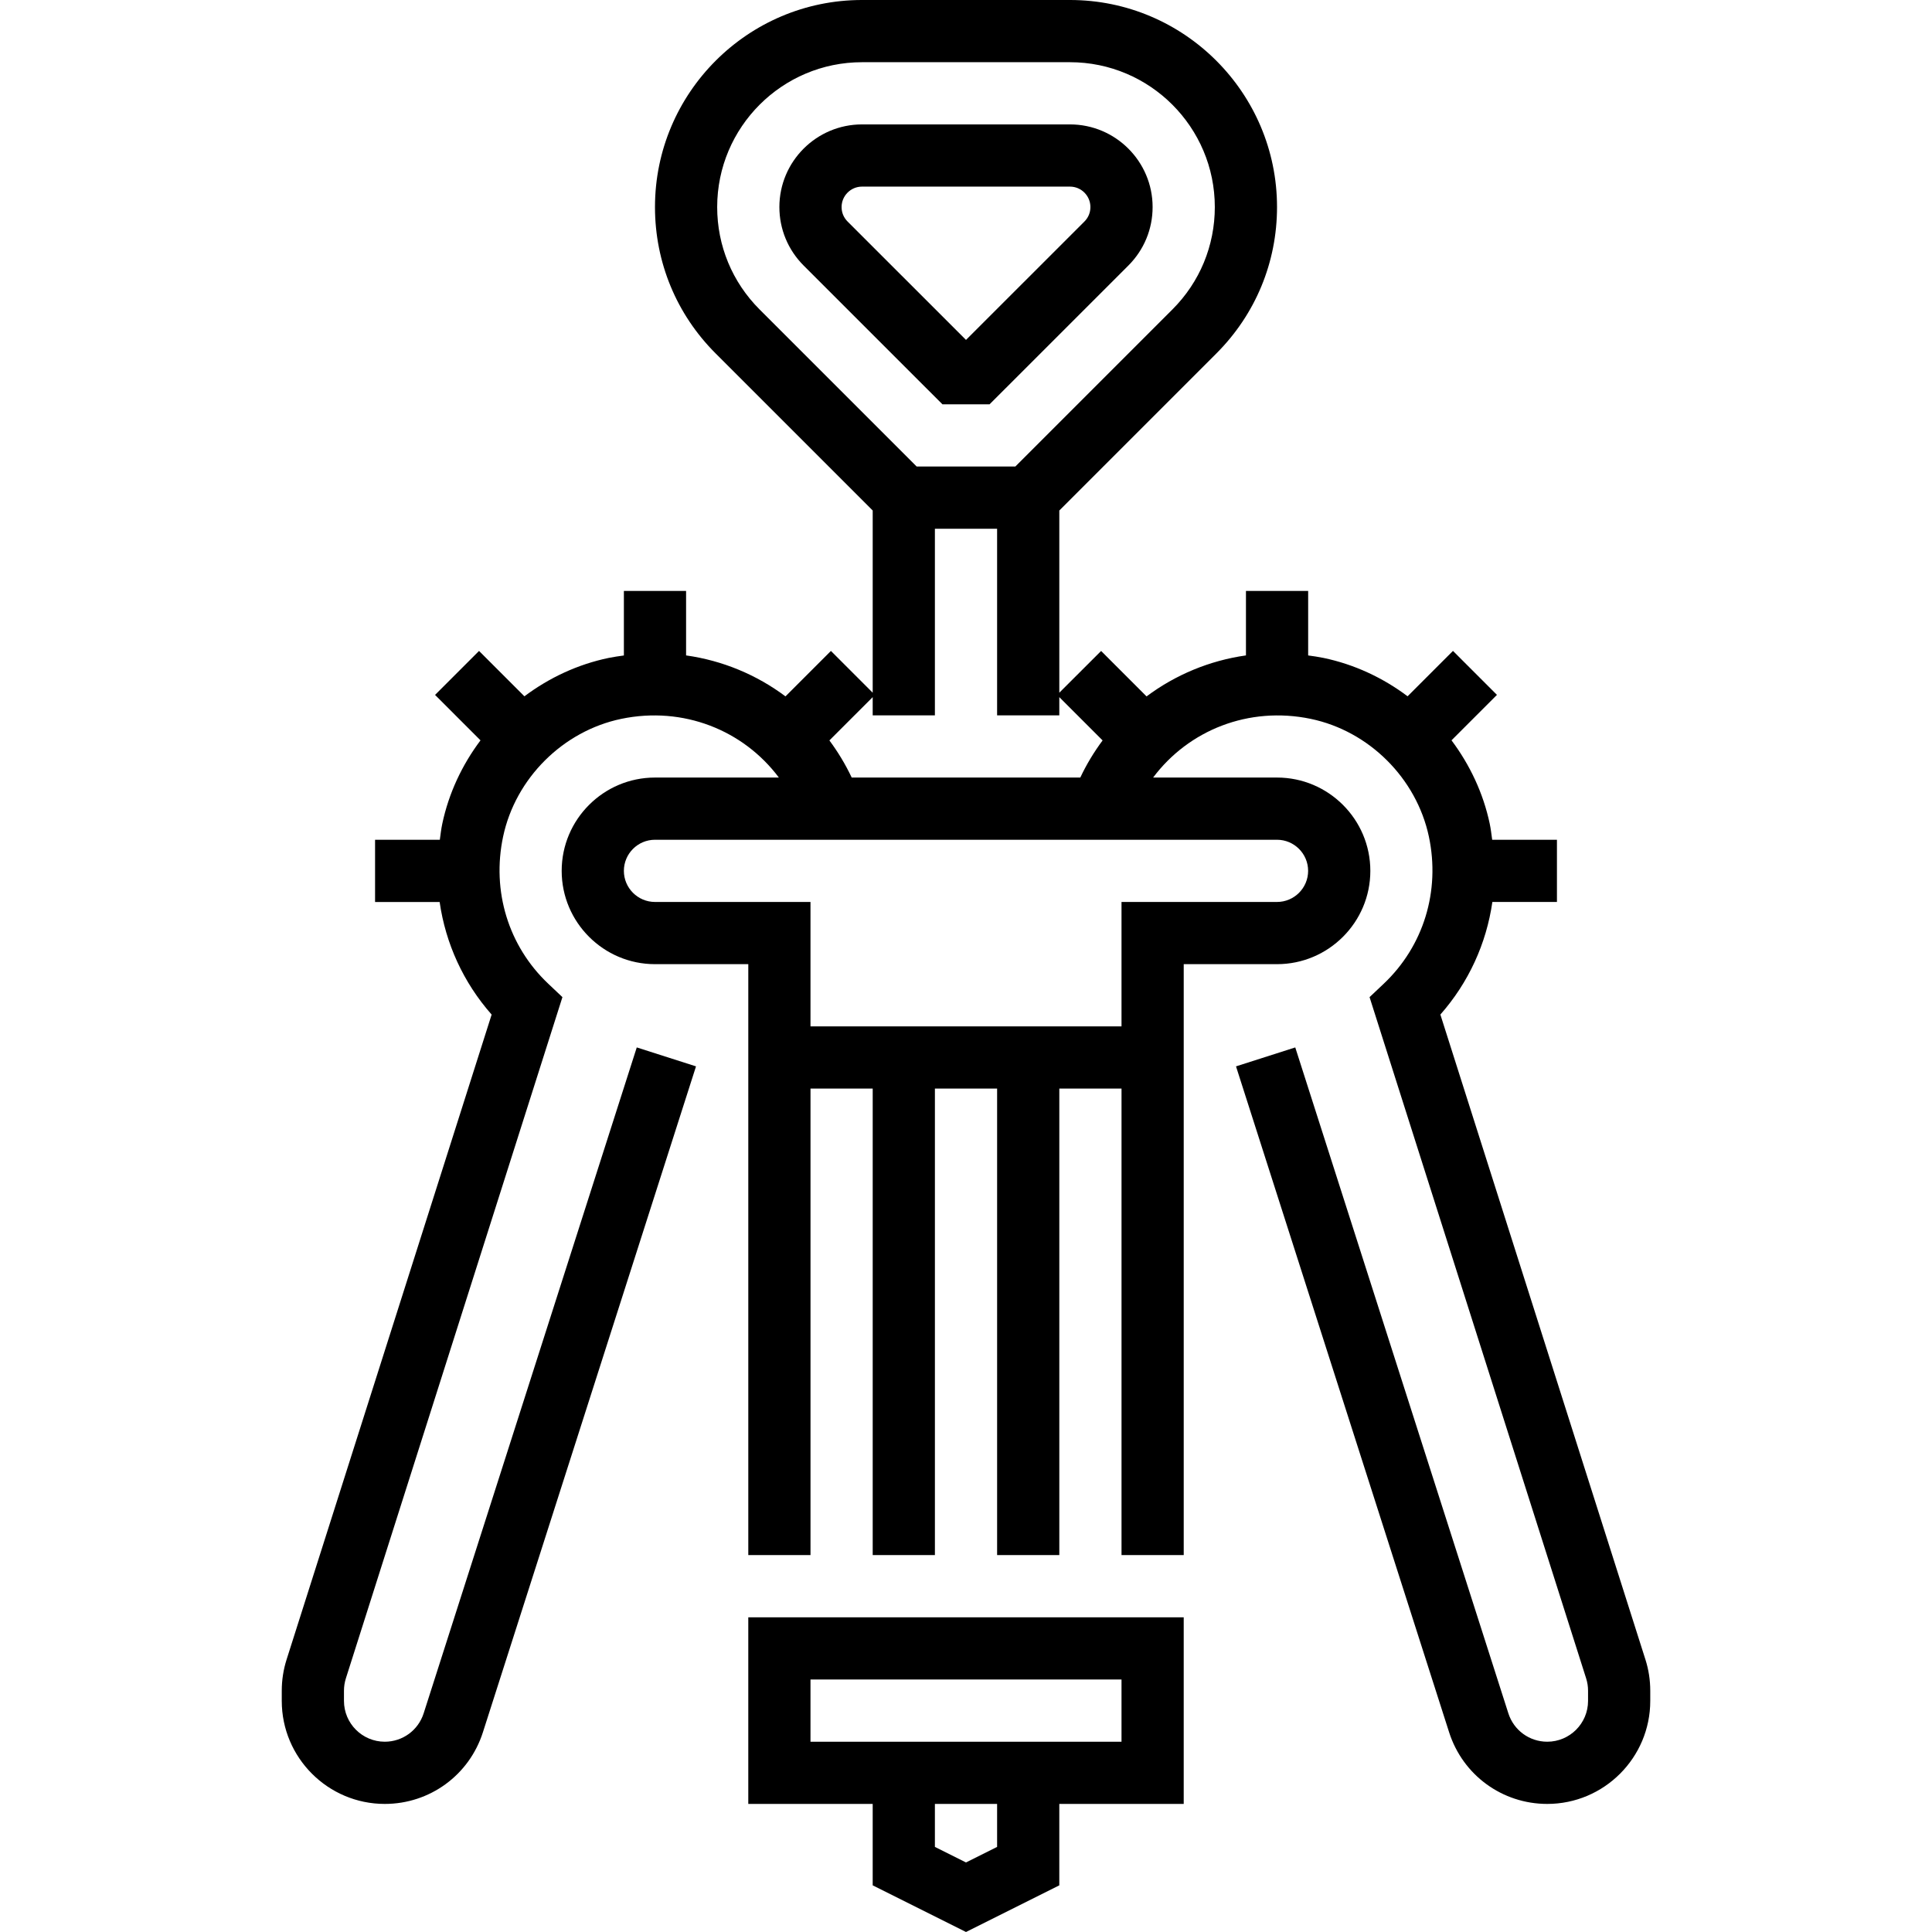 <svg enable-background="new 0 0 496.944 496.944" viewBox="0 0 496.944 496.944" xmlns="http://www.w3.org/2000/svg"><path d="m192.472 464h32v20.944l24 12 24-12v-20.944h32v-48h-112zm64 11.056-8 4-8-4v-11.056h16zm-48-43.056h80v16h-80z"/><path d="m254.528 104 35.728-35.72c4.008-4.024 6.216-9.352 6.216-15.024 0-11.72-9.536-21.256-21.256-21.256h-53.488c-11.72 0-21.256 9.536-21.256 21.256 0 5.664 2.208 11 6.224 15.032l35.72 35.712zm-38.056-50.744c0-2.896 2.36-5.256 5.256-5.256h53.488c2.896 0 5.256 2.36 5.256 5.256 0 1.424-.536 2.712-1.536 3.72l-30.464 30.456-30.456-30.448c-1.008-1.016-1.544-2.304-1.544-3.728z"/><path d="m423.224 426.84-52.736-165.88c7.272-8.24 11.84-18.28 13.376-28.96h16.608v-16h-16.656c-.192-1.384-.344-2.768-.64-4.16-1.664-7.84-5.104-15.12-9.824-21.416l11.688-11.688-11.312-11.312-11.672 11.672c-6.36-4.776-13.728-8.224-21.656-9.872-1.312-.272-2.616-.456-3.92-.632v-16.592h-16v16.584c-9.384 1.328-18.136 4.992-25.568 10.544l-11.688-11.688-10.752 10.736v-46.864l40.4-40.4c10.064-10.064 15.6-23.432 15.6-37.656 0-29.368-23.888-53.256-53.256-53.256h-53.496c-29.36 0-53.248 23.888-53.248 53.256 0 14.224 5.536 27.6 15.6 37.656l40.4 40.4v46.864l-10.744-10.744-11.688 11.688c-7.432-5.552-16.176-9.216-25.568-10.536v-16.584h-16v16.6c-1.304.184-2.616.36-3.928.632-7.928 1.648-15.296 5.096-21.656 9.872l-11.672-11.672-11.312 11.312 11.688 11.688c-4.728 6.288-8.16 13.576-9.824 21.416-.296 1.384-.448 2.768-.64 4.16h-16.656v16h16.608c1.536 10.68 6.104 20.72 13.376 28.96l-52.736 165.872c-.824 2.592-1.248 5.296-1.248 8.032v2.632c0 14.608 11.888 26.496 26.496 26.496 11.568 0 21.712-7.4 25.24-18.424l54.816-171.288-15.24-4.872-54.816 171.288c-1.4 4.36-5.416 7.296-10 7.296-5.792 0-10.496-4.704-10.496-10.496v-2.632c0-1.08.168-2.152.496-3.184l55.696-175.208-3.648-3.448c-10.248-9.688-14.584-23.84-11.608-37.856 3.184-14.992 15.4-27.152 30.384-30.272 15.952-3.312 31.408 2.904 40.544 15.096h-31.864c-13.232 0-24 10.768-24 24s10.768 24 24 24h24v152h16v-120h16v120h16v-120h16v120h16v-120h16v120h16v-152h24c13.232 0 24-10.768 24-24s-10.768-24-24-24h-31.872c9.136-12.192 24.584-18.408 40.536-15.096 14.992 3.12 27.2 15.28 30.392 30.272 2.976 14.016-1.36 28.168-11.608 37.856l-3.648 3.448 55.704 175.216c.328 1.024.496 2.096.496 3.176v2.632c0 5.792-4.704 10.496-10.496 10.496-4.584 0-8.6-2.936-10-7.296l-54.816-171.288-15.24 4.872 54.816 171.288c3.528 11.024 13.672 18.424 25.24 18.424 14.608 0 26.496-11.888 26.496-26.496v-2.632c0-2.736-.424-5.44-1.248-8.032zm-227.84-347.24c-7.04-7.04-10.912-16.392-10.912-26.344 0-20.544 16.712-37.256 37.256-37.256h53.496c20.536 0 37.248 16.712 37.248 37.256 0 9.952-3.872 19.312-10.912 26.344l-40.4 40.4h-25.376zm29.088 99.712v4.688h16v-48h16v48h16v-4.688l11.136 11.136c-2.184 2.944-4.128 6.128-5.736 9.552h-58.8c-1.616-3.424-3.552-6.608-5.736-9.552zm104 36.688c4.408 0 8 3.592 8 8s-3.592 8-8 8h-40v32h-80v-32h-40c-4.408 0-8-3.592-8-8s3.592-8 8-8z"/></svg>